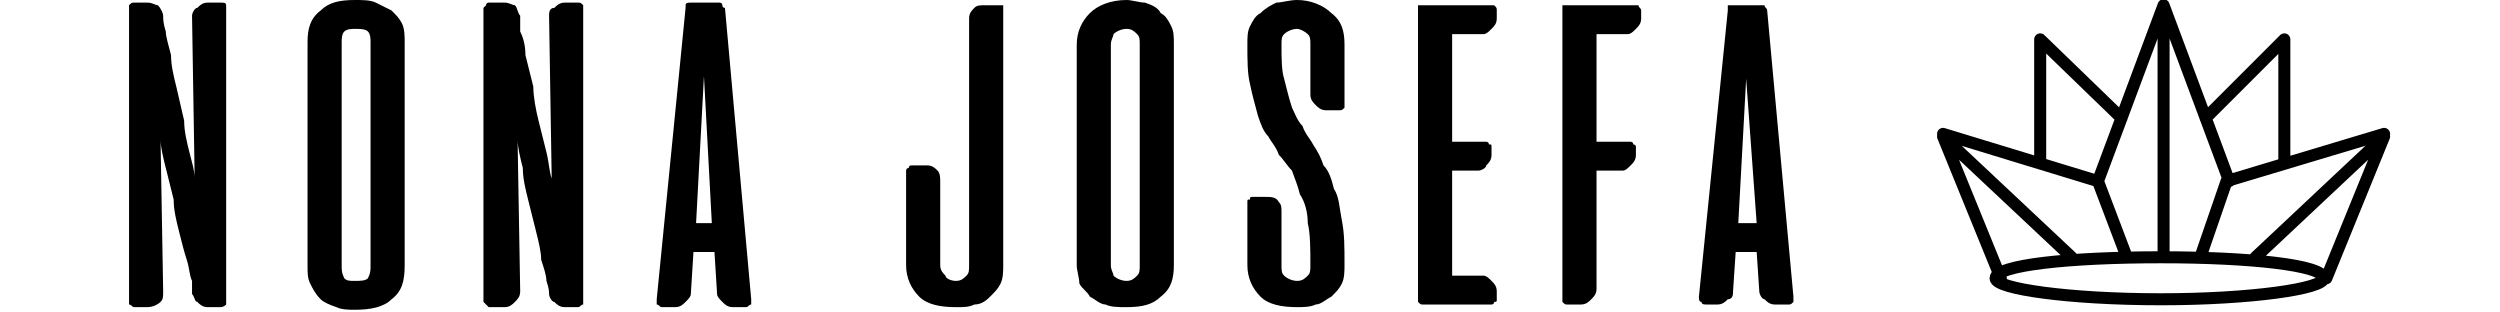 <?xml version="1.0" encoding="UTF-8"?>
<!DOCTYPE svg PUBLIC "-//W3C//DTD SVG 1.1//EN" "http://www.w3.org/Graphics/SVG/1.1/DTD/svg11.dtd">
<!-- Creator: CorelDRAW X7 -->
<svg xmlns="http://www.w3.org/2000/svg" xml:space="preserve" width="9.483mm" height="1.185mm" version="1.1" style="shape-rendering:geometricPrecision; text-rendering:geometricPrecision; image-rendering:optimizeQuality; fill-rule:evenodd; clip-rule:evenodd"
viewBox="0 0 948 119"
 xmlns:xlink="http://www.w3.org/1999/xlink">
 <defs>
  <style type="text/css">
   <![CDATA[
    .str0 {stroke:black;stroke-width:4.58;stroke-linecap:round;stroke-linejoin:round}
    .fil1 {fill:none}
    .fil0 {fill:black}
   ]]>
  </style>
 </defs>
 <g id="Capa_x0020_1">
  <path class="fil0" d="M669 2c0,0 1,0 1,0 0,1 1,1 1,2l10 109c0,1 0,2 0,2 -1,1 -1,1 -2,1l-5 0c-2,0 -3,-1 -4,-2 -1,0 -2,-2 -2,-3l-1 -15 -8 0 -1 15c0,1 0,3 -2,3 -1,1 -2,2 -4,2l-4 0c-1,0 -2,0 -2,-1 -1,0 -1,-1 -1,-2l11 -109c0,-1 0,-1 0,-2 1,0 1,0 2,0l11 0zm-9 83l7 0 -4 -55 -3 55z"/>
  <path class="fil0" d="M621 2c0,0 1,0 1,0 0,1 1,1 1,2l0 3c0,2 -1,3 -2,4 -1,1 -2,2 -3,2l-12 0 0 41 13 0c0,0 1,0 1,1 0,0 1,0 1,1l0 3c0,2 -1,3 -2,4 -1,1 -2,2 -3,2l-10 0 0 45c0,2 -1,3 -2,4 -1,1 -2,2 -4,2l-5 0c-1,0 -1,0 -2,-1 0,0 0,-1 0,-1l0 -110c0,-1 0,-1 0,-2 1,0 1,0 2,0l26 0z"/>
  <path class="fil0" d="M566 2c0,0 1,0 1,0 1,1 1,1 1,2l0 3c0,2 -1,3 -2,4 -1,1 -2,2 -3,2l-12 0 0 41 13 0c0,0 1,0 1,1 1,0 1,0 1,1l0 3c0,2 -1,3 -2,4 0,1 -2,2 -3,2l-10 0 0 40 12 0c1,0 2,1 3,2 1,1 2,2 2,4l0 3c0,1 0,1 -1,1 0,1 -1,1 -1,1l-26 0c-1,0 -1,0 -2,-1 0,0 0,-1 0,-1l0 -110c0,-1 0,-1 0,-2 1,0 1,0 2,0l26 0z"/>
  <path class="fil0" d="M503 42c-2,0 -3,-1 -4,-2 -1,-1 -2,-2 -2,-4l0 -19c0,-2 0,-3 -1,-4 -1,-1 -3,-2 -4,-2 -2,0 -4,1 -5,2 -1,1 -1,2 -1,4 0,5 0,10 1,13 1,4 2,8 3,11 1,2 2,5 4,7 1,3 3,5 4,7 2,3 3,5 4,8 2,2 3,5 4,9 2,3 2,7 3,12 1,5 1,10 1,17 0,2 0,5 -1,7 -1,2 -2,3 -4,5 -2,1 -4,3 -6,3 -2,1 -5,1 -7,1 -6,0 -11,-1 -14,-4 -3,-3 -5,-7 -5,-12l0 -24c0,-1 0,-1 1,-1 0,-1 0,-1 1,-1l5 0c2,0 4,0 5,2 1,1 1,2 1,4l0 20c0,2 0,3 1,4 1,1 3,2 5,2 2,0 3,-1 4,-2 1,-1 1,-2 1,-4 0,-6 0,-12 -1,-16 0,-4 -1,-8 -3,-11 -1,-4 -2,-6 -3,-9 -2,-2 -3,-4 -5,-6 -1,-3 -3,-5 -4,-7 -2,-2 -3,-5 -4,-8 -1,-4 -2,-7 -3,-12 -1,-4 -1,-9 -1,-15 0,-3 0,-5 1,-7 1,-2 2,-4 4,-5 2,-2 4,-3 6,-4 2,0 5,-1 8,-1 5,0 10,2 13,5 4,3 5,7 5,12l0 23c0,0 0,1 0,1 -1,1 -1,1 -2,1l-5 0z"/>
  <path class="fil0" d="M408 17c0,-5 2,-9 5,-12 3,-3 8,-5 14,-5 2,0 5,1 7,1 3,1 5,2 6,4 2,1 3,3 4,5 1,2 1,4 1,7l0 84c0,5 -1,9 -5,12 -3,3 -7,4 -13,4 -3,0 -6,0 -8,-1 -2,0 -4,-2 -6,-3 -1,-2 -3,-3 -4,-5 0,-2 -1,-5 -1,-7l0 -84zm24 0c0,-2 0,-3 -1,-4 -1,-1 -2,-2 -4,-2 -2,0 -4,1 -5,2 0,1 -1,2 -1,4l0 84c0,2 1,3 1,4 1,1 3,2 5,2 2,0 3,-1 4,-2 1,-1 1,-2 1,-4l0 -84z"/>
  <path class="fil0" d="M380 101c0,2 0,5 -1,7 -1,2 -2,3 -4,5 -1,1 -3,3 -6,3 -2,1 -4,1 -7,1 -6,0 -11,-1 -14,-4 -3,-3 -5,-7 -5,-12l0 -36c0,0 0,-1 1,-1 0,0 0,-1 1,-1l6 0c2,0 3,1 4,2 1,1 1,3 1,4l0 32c0,2 1,3 2,4 0,1 2,2 4,2 2,0 3,-1 4,-2 1,-1 1,-2 1,-4l0 -94c0,-2 1,-3 2,-4 1,-1 2,-1 4,-1l5 0c1,0 2,0 2,0 0,1 0,1 0,2l0 97z"/>
  <path class="fil0" d="M272 1c0,0 1,0 1,1 0,0 0,1 1,1l10 111c0,1 0,1 0,2 -1,0 -1,1 -2,1l-5 0c-2,0 -3,-1 -4,-2 -1,-1 -2,-2 -2,-3l-1 -16 -8 0 -1 16c0,1 -1,2 -2,3 -1,1 -2,2 -4,2l-5 0c-1,0 -1,-1 -2,-1 0,-1 0,-1 0,-2l11 -111c0,0 0,-1 0,-1 0,-1 1,-1 2,-1l11 0zm-9 84l6 0 -3 -56 -3 56z"/>
  <path class="fil0" d="M218 1c1,0 1,0 2,1 0,0 0,1 0,1l0 112c0,0 0,1 0,1 -1,0 -1,1 -2,1l-5 0c-2,0 -3,-1 -4,-2 -1,0 -2,-2 -2,-3 0,-1 0,-2 -1,-5 0,-2 -1,-5 -2,-8 0,-3 -1,-7 -2,-11 -1,-4 -2,-8 -3,-12 -1,-4 -2,-8 -2,-12 -1,-4 -2,-8 -2,-11l1 58c0,2 -1,3 -2,4 -1,1 -2,2 -4,2l-6 0c0,0 -1,-1 -1,-1 0,0 -1,-1 -1,-1l0 -112c0,0 1,-1 1,-1 0,-1 1,-1 1,-1l6 0c2,0 3,1 4,1 1,1 1,3 2,4 0,1 0,3 0,6 1,2 2,5 2,9 1,4 2,8 3,12 0,4 1,9 2,13 1,4 2,8 3,12 1,4 1,7 2,10l-1 -62c0,-1 0,-3 2,-3 1,-1 2,-2 4,-2l5 0z"/>
  <path class="fil0" d="M115 16c0,-5 1,-9 5,-12 3,-3 7,-4 13,-4 3,0 6,0 8,1 2,1 4,2 6,3 2,2 3,3 4,5 1,2 1,5 1,7l0 85c0,6 -1,10 -5,13 -3,3 -8,4 -14,4 -2,0 -5,0 -7,-1 -3,-1 -5,-2 -6,-3 -2,-2 -3,-4 -4,-6 -1,-2 -1,-4 -1,-7l0 -85zm24 0c0,-1 0,-3 -1,-4 -1,-1 -3,-1 -5,-1 -1,0 -3,0 -4,1 -1,1 -1,3 -1,4l0 85c0,2 0,3 1,5 1,1 2,1 4,1 2,0 4,0 5,-1 1,-2 1,-3 1,-5l0 -85z"/>
  <path class="fil0" d="M82 1c1,0 2,0 2,1 0,0 0,1 0,1l0 112c0,0 0,1 0,1 0,0 -1,1 -2,1l-5 0c-2,0 -3,-1 -4,-2 -1,0 -1,-2 -2,-3 0,-1 0,-2 0,-5 -1,-2 -1,-5 -2,-8 -1,-3 -2,-7 -3,-11 -1,-4 -2,-8 -2,-12 -1,-4 -2,-8 -3,-12 -1,-4 -2,-8 -2,-11l1 58c0,2 0,3 -1,4 -1,1 -3,2 -5,2l-5 0c-1,0 -1,-1 -2,-1 0,0 0,-1 0,-1l0 -112c0,0 0,-1 0,-1 1,-1 1,-1 2,-1l5 0c2,0 3,1 4,1 1,1 2,3 2,4 0,1 0,3 1,6 0,2 1,5 2,9 0,4 1,8 2,12 1,4 2,9 3,13 0,4 1,8 2,12 1,4 2,7 2,10l-1 -62c0,-1 1,-3 2,-3 1,-1 2,-2 4,-2l5 0z"/>
  <path class="fil1 str0" d="M760 106l-22 -54 49 46m21 0l-11 -29 -59 -18m59 18l25 -67 0 94m-16 -51l-31 -30 0 46m46 37c34,0 62,3 62,8 0,4 -28,8 -62,8 -35,0 -63,-4 -63,-8 0,-5 28,-8 63,-8zm63 8l22 -54 -49 46m-21 0l10 -29 60 -18m-68 -6l30 -30 0 46m-21 8l-25 -67 0 94"/>
 </g>
</svg>
